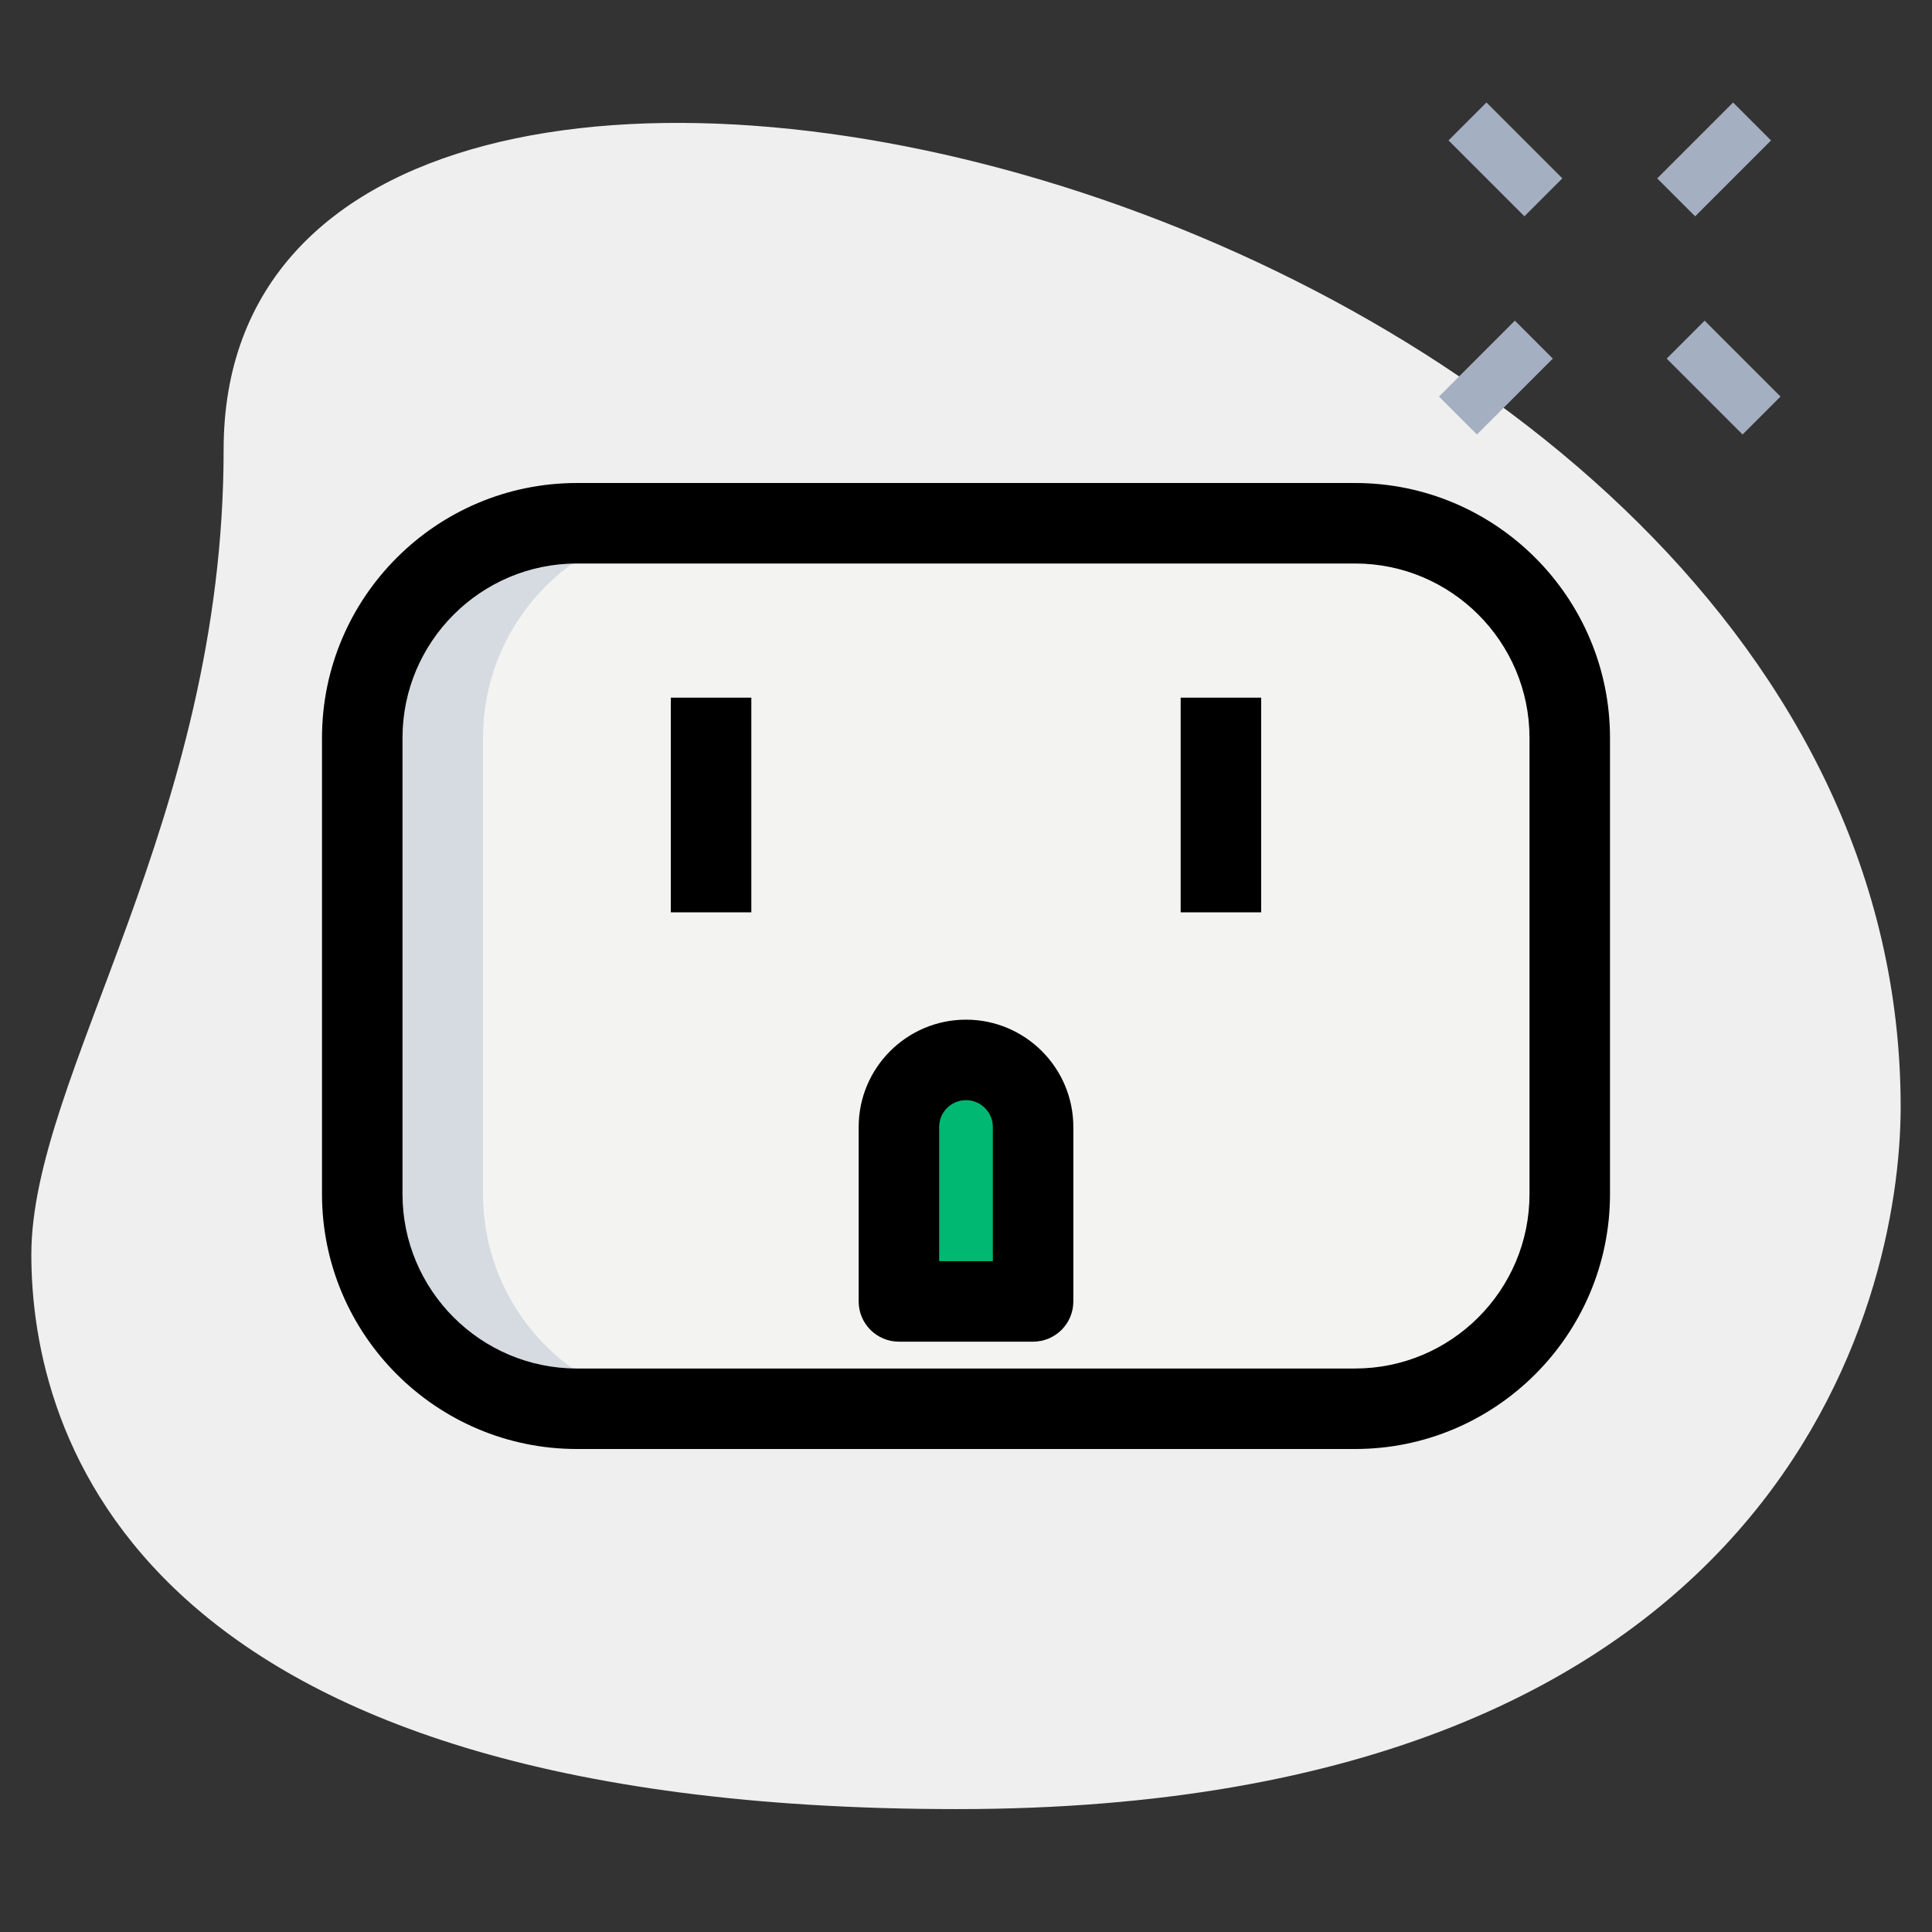 <svg id="_x31__x2C_5" height="512" viewBox="0 0 36 36" width="512" xmlns="http://www.w3.org/2000/svg"><rect x="0" y="0" width="36" height="36" fill="#333333" stroke="none"/><path d="m4.167 8.377c0 6.917-3.583 11.667-3.583 15s1.916 10.333 17.249 10.333 17.583-9.417 17.583-13.083c.001-17.167-31.249-24.5-31.249-12.25z" fill="#efefef"/><g fill="#a4afc1"><path d="m30.944 2.467h2v1h-2z" transform="matrix(.707 -.707 .707 .707 7.258 23.457)"/><path d="m26.878 6.533h2v1h-2z" transform="matrix(.707 -.707 .707 .707 3.192 21.773)"/><path d="m31.621 6.033h1v2h-1z" transform="matrix(.707 -.707 .707 .707 4.435 24.773)"/><path d="m27.555 1.967h1v2h-1z" transform="matrix(.707 -.707 .707 .707 6.119 20.707)"/></g><path d="m25.25 26.25h-14.5c-2.209 0-4-1.791-4-4v-8.5c0-2.209 1.791-4 4-4h14.5c2.209 0 4 1.791 4 4v8.5c0 2.209-1.791 4-4 4z" fill="#f3f3f1"/><path d="m19.25 24.25h-2.5v-3.25c0-.69.56-1.25 1.25-1.25.69 0 1.25.56 1.25 1.25z" fill="#2fdf84"/><path d="m9 22.25v-8.5c0-2.209 1.791-4 4-4h-2.25c-2.209 0-4 1.791-4 4v8.5c0 2.209 1.791 4 4 4h2.25c-2.209 0-4-1.791-4-4z" fill="#d5dbe1"/><path d="m19.125 20.474c-.2-.425-.625-.724-1.125-.724-.69 0-1.25.56-1.25 1.25v3.25h2.25v-3.25c0-.19.049-.365.125-.526z" fill="#00b871"/><path d="m25.25 27h-14.5c-2.619 0-4.75-2.131-4.75-4.75v-8.5c0-2.619 2.131-4.75 4.75-4.75h14.5c2.619 0 4.75 2.131 4.75 4.75v8.5c0 2.619-2.131 4.75-4.75 4.75zm-14.5-16.5c-1.792 0-3.25 1.458-3.25 3.25v8.5c0 1.792 1.458 3.25 3.25 3.25h14.5c1.792 0 3.25-1.458 3.25-3.25v-8.5c0-1.792-1.458-3.25-3.25-3.25z"/><path d="m19.25 25h-2.5c-.414 0-.75-.336-.75-.75v-3.25c0-1.103.897-2 2-2s2 .897 2 2v3.25c0 .414-.336.75-.75.75zm-1.75-1.5h1v-2.5c0-.276-.224-.5-.5-.5s-.5.224-.5.5z"/><path d="m12.5 13h1.5v4h-1.5z"/><path d="m22 13h1.5v4h-1.5z"/></svg>